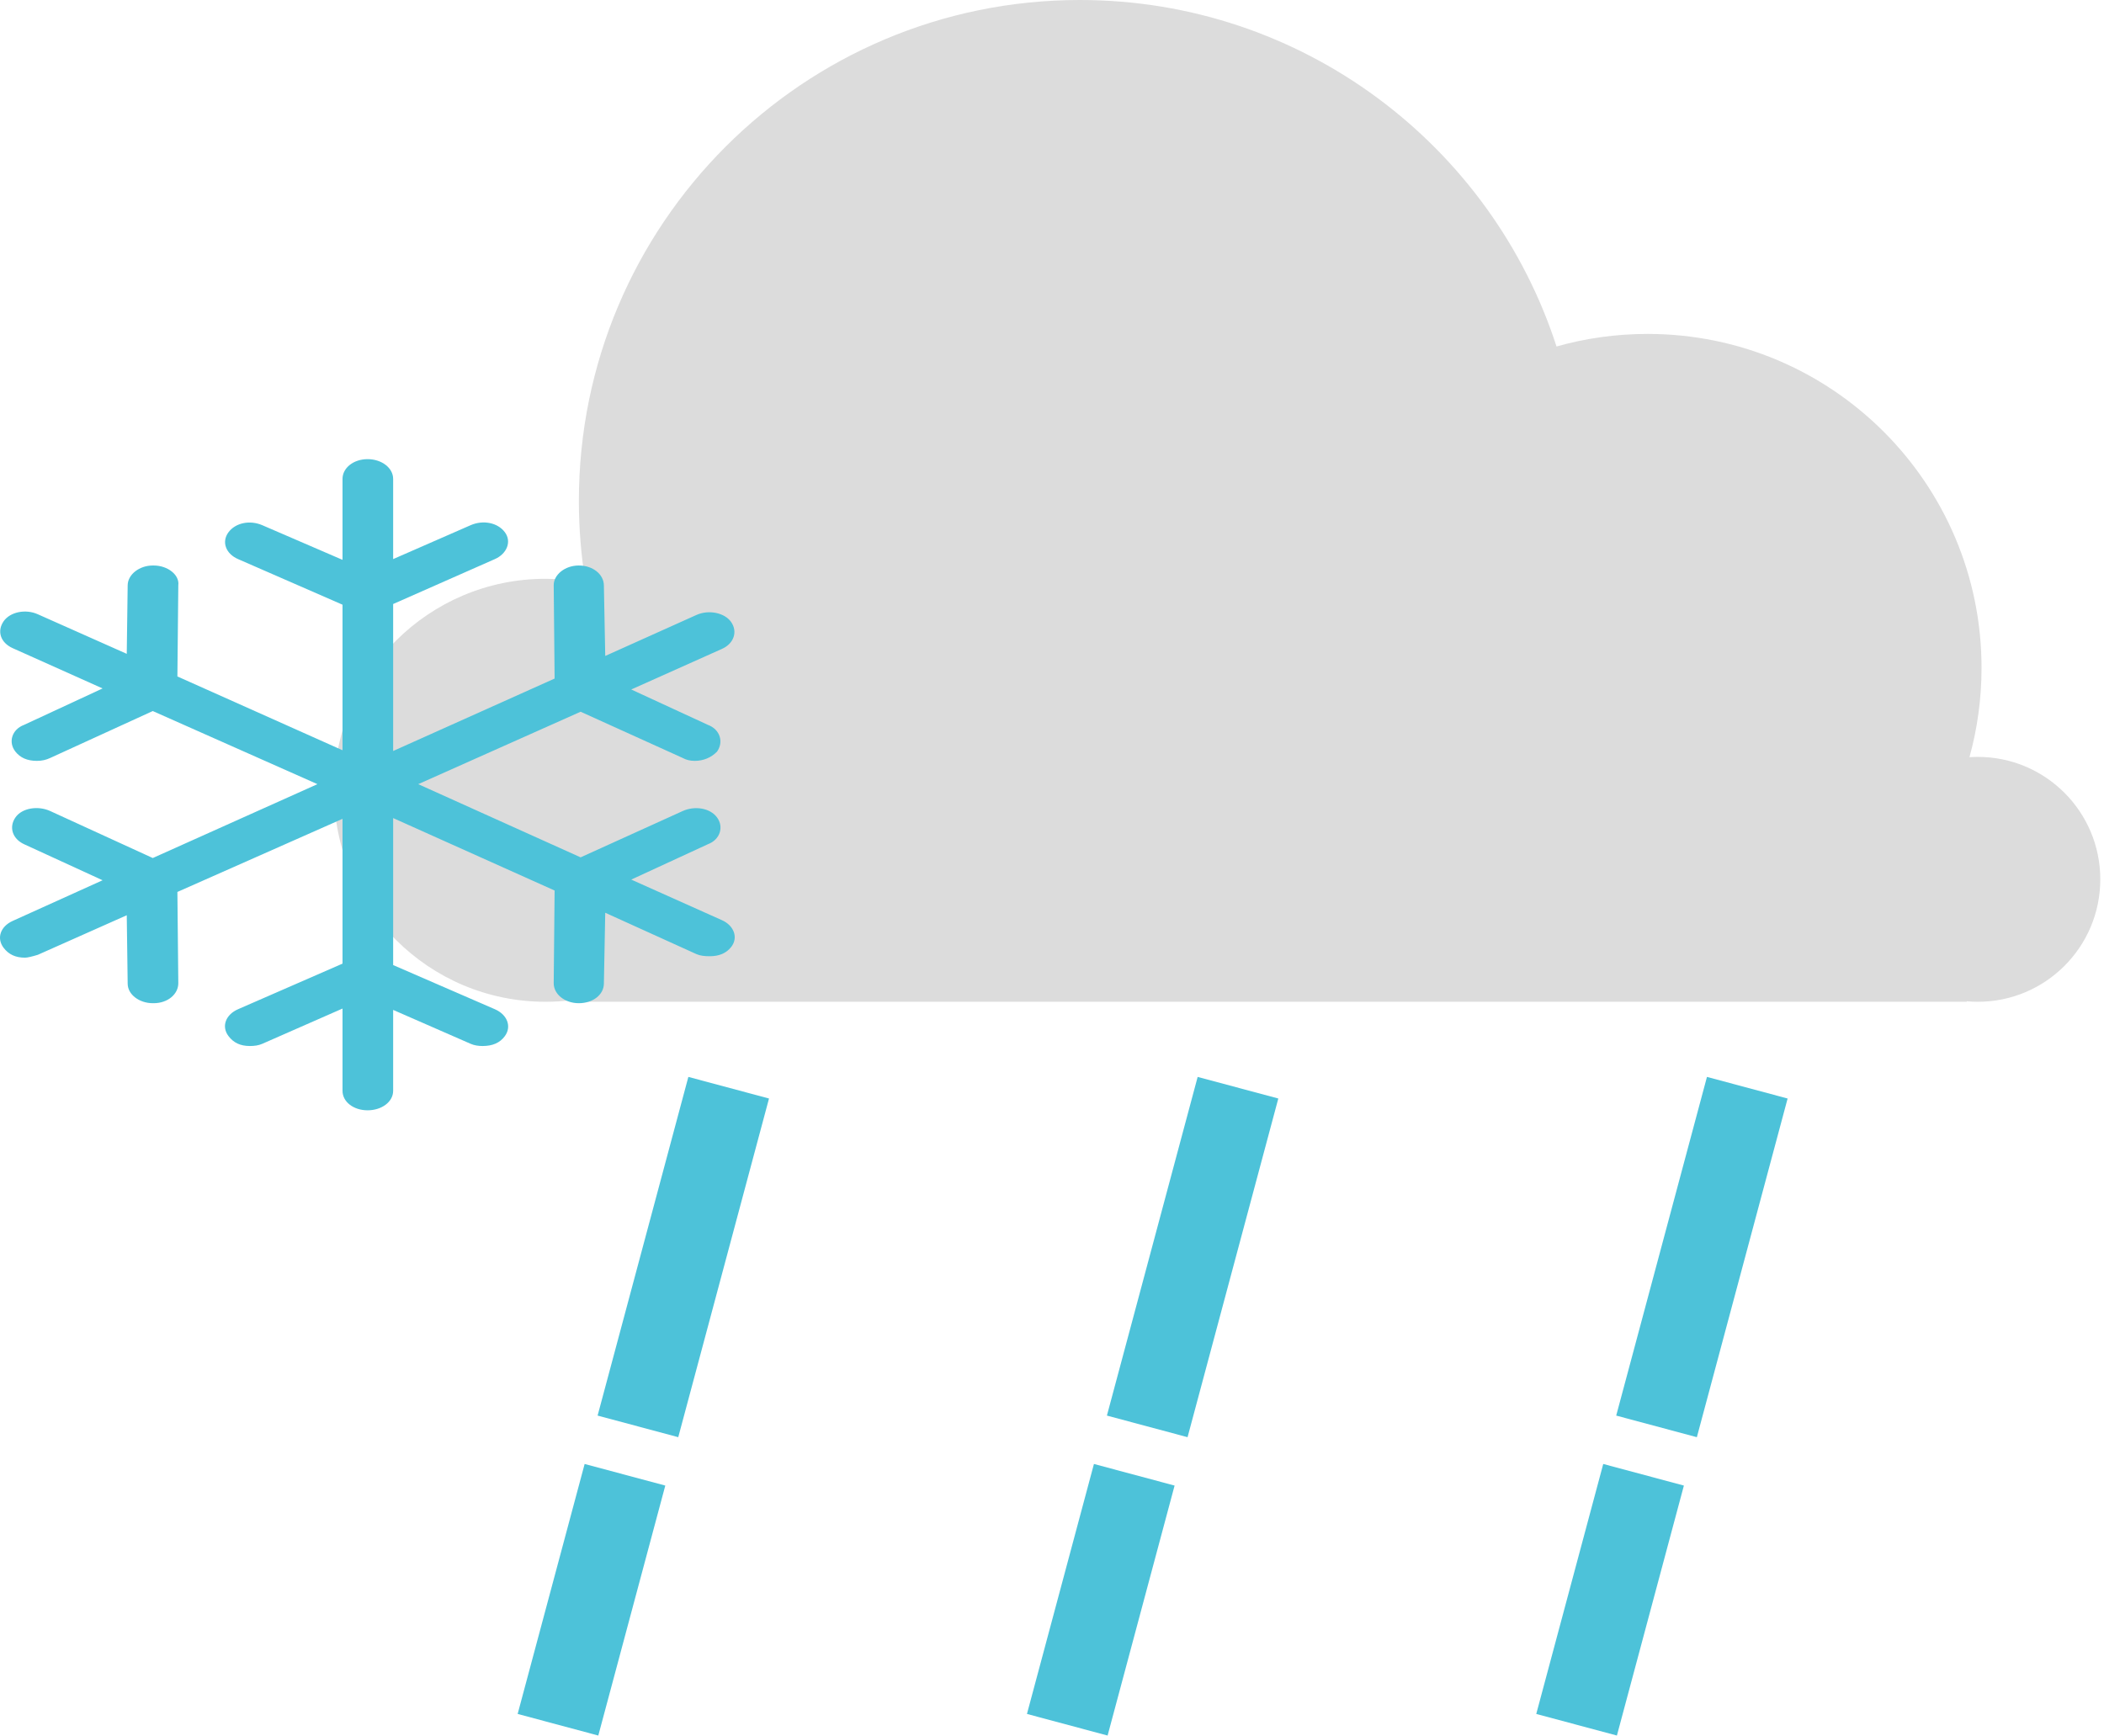 <svg width="100%" height="100%" class="freezingDrizzle" viewBox="0 0 252 208" fill="none" xmlns="http://www.w3.org/2000/svg">
<path fill-rule="evenodd" clip-rule="evenodd" d="M68.444 119.811C67.425 119.936 66.387 120 65.333 120C51.342 120 40 108.658 40 94.667C40 80.675 51.342 69.333 65.333 69.333C66.972 69.333 68.575 69.489 70.127 69.786C69.605 66.602 69.333 63.333 69.333 60C69.333 26.863 96.196 0 129.333 0C156.017 0 178.632 17.418 186.428 41.505C189.895 40.524 193.553 40 197.333 40C219.425 40 237.333 57.909 237.333 80C237.333 83.706 236.829 87.294 235.886 90.7C236.217 90.678 236.552 90.667 236.889 90.667C244.989 90.667 251.556 97.233 251.556 105.333C251.556 113.434 244.989 120 236.889 120C236.439 120 235.995 119.98 235.556 119.94V120H68.444V119.811Z" fill="#DCDCDC"/>
<line class="freezingDrizzle-Rain" style="--i:1;" x1="87.276" y1="130.294" x2="66.83" y2="206.602" stroke="#4DC2D9" stroke-width="10" stroke-dasharray="42 6"/>
<line class="freezingDrizzle-Rain" style="--i:2;" x1="148.276" y1="130.294" x2="127.83" y2="206.602" stroke="#4DC2D9" stroke-width="10" stroke-dasharray="42 6"/>
<line class="freezingDrizzle-Rain" style="--i:3;" x1="209.276" y1="130.294" x2="188.83" y2="206.602" stroke="#4DC2D9" stroke-width="10" stroke-dasharray="42 6"/>
<path class="freezingDrizzle-Ice" d="M86.477 110.229L75.605 105.363L84.784 101.128C86.259 100.578 86.716 99.043 85.877 97.914C85.022 96.758 83.179 96.515 81.779 97.147L69.541 102.699L50.093 93.932L69.541 85.256L81.779 90.799C82.161 91.016 82.653 91.142 83.2 91.142C84.237 91.142 85.166 90.763 85.876 90.041C86.696 88.894 86.259 87.377 84.783 86.827L75.605 82.592L86.477 77.726C87.894 77.094 88.381 75.676 87.57 74.511C86.795 73.392 84.878 73.004 83.417 73.663L72.491 78.574L72.328 70.105C72.302 68.796 71.016 67.74 69.323 67.74C67.63 67.74 66.306 68.877 66.319 70.105L66.427 81.283L47.088 89.96V72.353L59.271 66.972C60.693 66.349 61.313 64.895 60.472 63.758C59.619 62.602 57.867 62.259 56.374 62.909L47.088 66.972V57.365C47.088 56.056 45.722 55 44.028 55C42.335 55 41.024 56.056 41.024 57.365V67.062L31.408 62.909C29.911 62.268 28.206 62.629 27.365 63.758C26.512 64.914 27.042 66.331 28.512 66.972L41.024 72.435V89.869L21.247 81.03L21.356 70.105C21.52 68.877 20.1 67.74 18.406 67.74H18.297C16.713 67.74 15.309 68.796 15.292 70.105L15.182 78.321L4.53 73.581C3.043 72.913 1.207 73.31 0.432 74.421C-0.379 75.595 0.04 76.976 1.525 77.644L12.287 82.466L2.89 86.827C1.416 87.377 0.955 88.912 1.853 90.041C2.431 90.772 3.272 91.142 4.42 91.142C5.02 91.142 5.52 91.025 6.004 90.799L18.297 85.174L38.019 93.932L18.297 102.781L6.004 97.147C4.528 96.478 2.626 96.794 1.853 97.914C1.041 99.079 1.482 100.478 2.89 101.128L12.287 105.444L1.525 110.311C0.044 110.979 -0.437 112.387 0.432 113.534C1.039 114.328 1.853 114.717 3 114.717C3.272 114.717 3.819 114.59 4.53 114.374L15.182 109.634L15.292 117.85C15.309 119.159 16.713 120.17 18.297 120.17H18.406C20.1 120.17 21.369 119.078 21.356 117.759L21.247 106.844L41.024 98.086V115.43L28.512 120.892C27.019 121.543 26.497 122.96 27.365 124.107C27.972 124.91 28.786 125.299 29.933 125.299C30.479 125.299 30.983 125.226 31.408 125.037L41.024 120.811V130.671C41.024 131.98 42.335 133 44.028 133C45.722 133 47.088 131.98 47.088 130.671V120.974L56.374 125.037C56.8 125.226 57.303 125.299 57.795 125.299C58.997 125.299 59.883 124.919 60.472 124.107C61.302 122.969 60.766 121.542 59.271 120.892L47.088 115.602V97.995L66.427 106.672L66.319 117.759C66.304 119.078 67.63 120.17 69.323 120.17C71.016 120.17 72.302 119.159 72.328 117.85L72.491 109.336L83.417 114.292C83.839 114.482 84.401 114.545 85.002 114.545C86.149 114.545 86.991 114.175 87.57 113.444C88.466 112.315 87.894 110.861 86.477 110.229Z" fill="#4DC2D9"/>
</svg>
